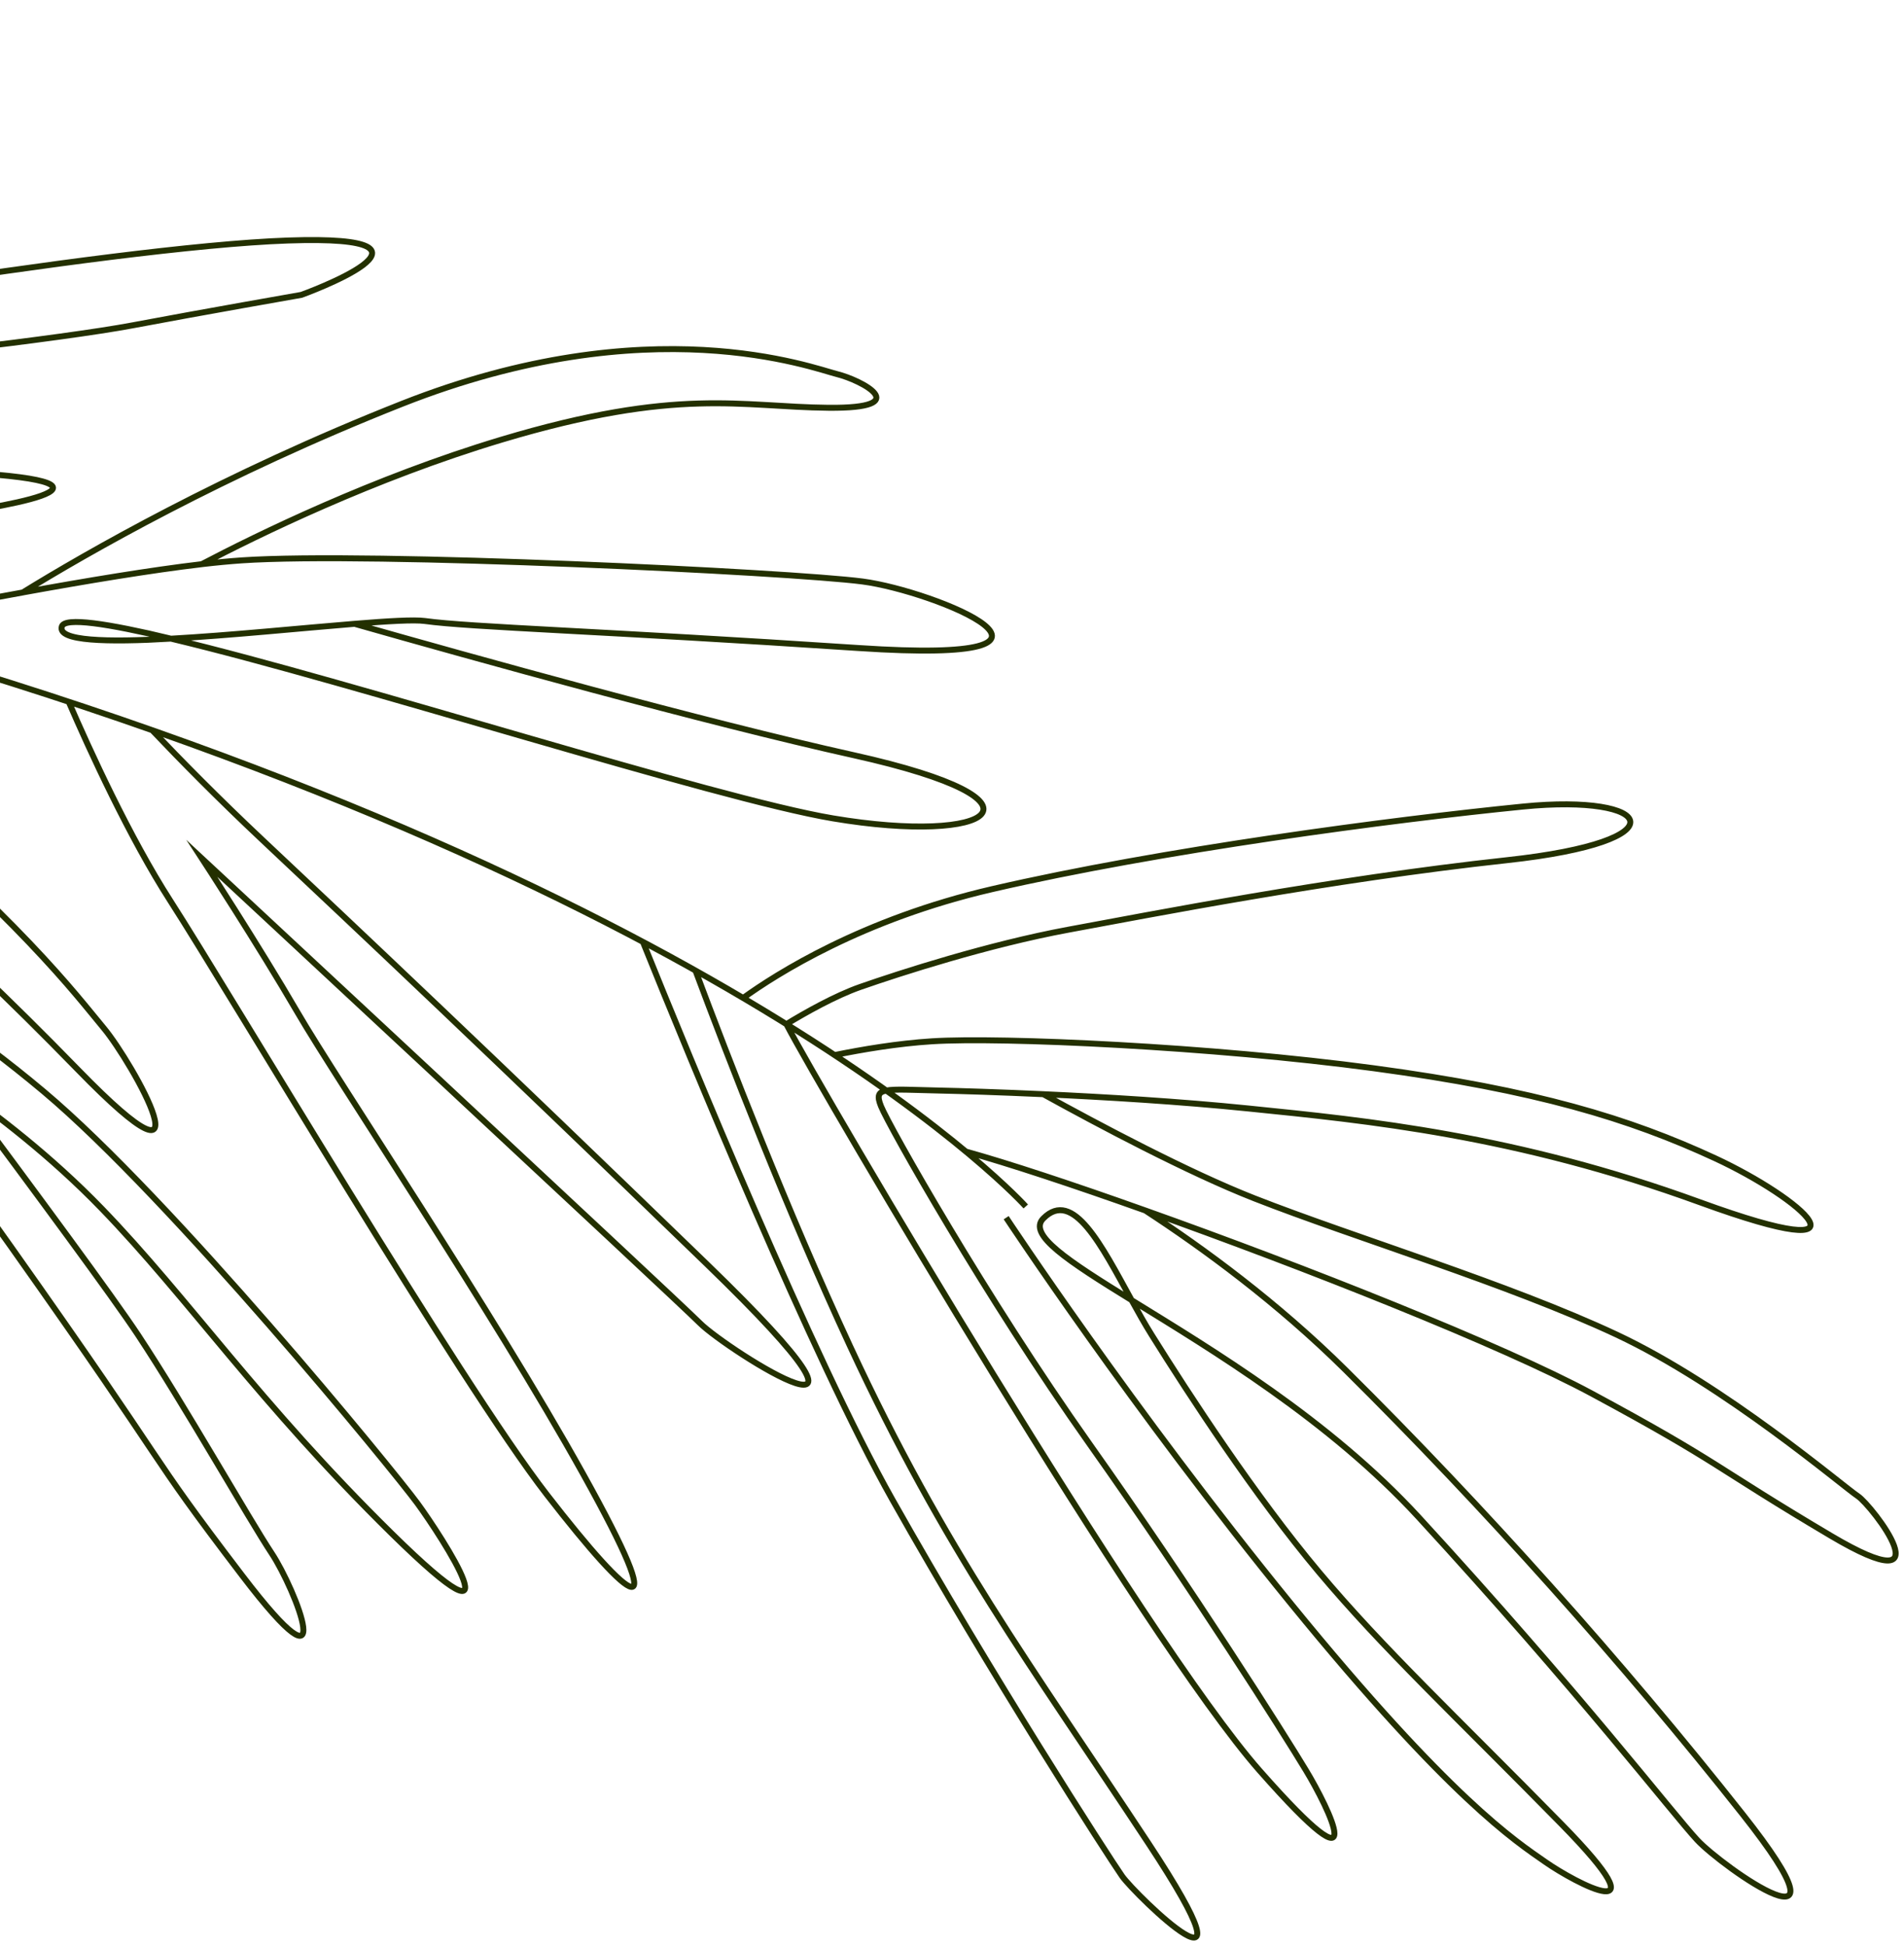 <svg width="320" height="327" viewBox="0 0 320 327" fill="none" xmlns="http://www.w3.org/2000/svg">
<path d="M-271 77.419C-271 77.419 -160.785 67.164 -17.577 108.887C125.63 150.61 172.398 202.753 172.398 202.753M-154.793 75.297C-154.793 75.297 -144.317 60.327 -134.797 52.619C-125.276 44.91 -105.499 30.955 -100.749 26.736C-96.006 22.521 -80.809 -2.622 -77.487 1.443C-74.164 5.507 -81.094 23.672 -88.123 29.199C-95.152 34.726 -100.364 37.346 -109.238 45.055C-118.112 52.763 -130.92 69.093 -133.657 70.641C-138.128 73.174 -141.688 68.909 -137.162 65.559C-132.636 62.21 -122.105 62.429 -116.116 60.72C-110.128 59.012 -47.868 32.225 -40.405 27.571C-32.942 22.917 -12.18 21.451 -35.497 37.448C-58.813 53.446 -98.669 61.965 -119.371 72.522C-140.069 83.087 -140.069 83.087 -140.069 83.087M-163.406 80.319C-163.224 80.585 -112.594 96.625 -81.873 120.421C-51.151 144.218 -86.115 126.964 -92.258 123.767C-98.41 120.574 -115.841 113.035 -131.816 105.783C-140.971 101.631 -149.659 99.288 -156.086 97.668M-156.086 97.668C-160.405 90.516 -161.287 85.961 -165.948 86.93C-171.362 88.061 -169.572 92.747 -165.96 94.771C-164.414 95.635 -160.873 96.453 -156.086 97.668ZM-156.086 97.668C-152.948 102.86 -149.457 109.195 -146.02 115.046C-142.891 120.377 -139.809 125.298 -137.091 128.598C-127.267 140.503 -86.64 167.201 -78.184 175.031C-69.731 182.874 -35.54 211.032 -38.189 215.537C-40.837 220.043 -52.864 208.28 -57.351 204.514C-61.145 201.315 -121.63 153.835 -150.083 126.167M-150.083 126.167C-155.284 121.103 -159.413 116.717 -161.929 113.368C-172.307 99.581 -178.693 86.376 -181.96 78.621M-150.083 126.167C-147.106 130.699 -142.617 136.854 -135.926 144.721C-119.484 164.029 -76.733 196.972 -72.939 200.013C-69.141 203.064 -50.108 224.982 -77.719 206.124C-105.334 187.257 -131.172 162.151 -137.886 155.184C-144.613 148.213 -153.061 140.379 -163.315 122.368C-173.564 104.365 -171.555 100.227 -171.555 100.227M-152.013 104.624C-152.013 104.624 -82.845 143.36 -70.963 157.452C-59.079 171.53 -49.146 183.003 -76.653 163.703C-104.16 144.404 -122.016 130.767 -127.509 127.578C-133.002 124.389 -146.023 115.059 -146.023 115.059M-123.4 74.565C-110.386 76.962 -78.014 82.773 -64.898 83.798C-48.286 85.095 -24.184 88.379 -12.519 86.937C-0.854 85.495 25.379 81.259 -5.842 79.401C-37.059 77.529 -66.361 74.94 -76.71 73.786C-80.349 73.383 -84.574 72.036 -88.621 70.733M-88.621 70.733C-96.061 68.336 -102.853 66.083 -104.148 70.138C-104.836 72.284 -98.146 72.025 -88.621 70.733ZM-88.621 70.733C-70.409 68.273 -41.826 62.025 -34.579 61.548C-23.542 60.814 10.653 56.869 22.27 54.68C33.886 52.491 50.664 49.551 50.664 49.551C50.664 49.551 78.835 39.377 48.408 40.419C17.975 41.465 -59.247 55.176 -59.247 55.176L-76.006 56.164L-76.018 56.159M-45.916 146.197C-35.521 159.211 -17.001 182.917 1.763 209.4C30.14 249.47 23.82 242.647 40.655 264.716C57.478 286.78 49.623 267.033 45.684 261.078C41.749 255.131 31.066 236.255 23.2 224.349C18.952 217.931 6.227 200.721 -7.164 182.725M-45.916 146.197C-46.647 144.944 -47.424 143.617 -48.253 142.185C-64.317 114.454 -71.1 100.804 -71.1 100.804C-71.1 100.804 -57.175 103.261 -26.746 129.089C3.678 154.93 12.601 166.971 17.438 172.781C22.282 178.587 36.394 203.712 13.087 179.757C-10.215 155.81 -28.84 140.291 -37.156 134.693C-39.865 132.869 -43.557 130.387 -47.196 127.716M-45.916 146.197C-32.419 169.238 -33.898 164.015 -12.768 197.211C9.511 232.205 -14.807 206.215 -19.101 200.846C-23.403 195.481 -43.299 166.582 -56.326 142.34C-66.974 122.511 -77.405 100.516 -80.852 93.145M-7.164 182.725C-7.168 182.717 -7.172 182.708 -7.172 182.708M-7.164 182.725C-0.881 187.089 8.533 194.245 17.127 203.141C31.708 218.231 43.546 235.804 65.842 257.724C88.137 279.644 74.194 258.15 70.15 252.636C66.107 247.122 28.726 201.389 7.331 183.43C-5.072 173.017 -15.189 166.814 -21.505 163.446M-7.164 182.725C-7.164 182.725 -7.18 182.712 -7.172 182.708M-7.172 182.708C-11.986 176.234 -16.892 169.654 -21.505 163.446M-21.505 163.446L-21.509 163.437C-27.887 154.863 -33.728 146.992 -38.091 141.01C-41.804 135.924 -44.773 131.488 -47.196 127.716M-47.196 127.716C-55.393 114.888 -57.175 109.705 -59.689 112.887C-61.999 115.807 -54.723 122.17 -47.196 127.716ZM-28.332 105.833C-21.367 104.395 -9.021 101.899 3.819 99.57L3.827 99.565M3.827 99.565C14.453 97.631 25.403 95.814 33.909 94.815C33.909 94.815 33.909 94.815 33.916 94.811M3.827 99.565C14.4 93.048 37.537 79.725 67.579 67.859C109.244 51.41 136.58 61.851 140.672 62.87C144.759 63.88 153.976 68.669 139.254 68.532C124.525 68.4 114.022 64.966 84.264 73.896C62.733 80.36 43.126 89.985 33.916 94.811M33.916 94.811C36.37 94.525 38.616 94.314 40.595 94.177C62.011 92.705 132.774 96.136 144.966 97.725C157.158 99.314 187.451 111.784 144.333 108.908C101.207 106.037 79.078 105.426 71.389 104.361C69.595 104.122 65.225 104.375 59.587 104.838M59.587 104.838C50.708 105.557 38.699 106.781 28.777 107.335M59.587 104.838C79.394 110.475 118.225 121.3 143.51 126.924C178.67 134.738 166.646 142.021 139.986 137.533C120.226 134.216 59.602 114.685 28.777 107.335M28.777 107.335C17.973 107.946 9.626 107.765 10.39 105.283C10.889 103.684 18.019 104.766 28.777 107.335ZM11.544 117.933C15.059 126.051 21.767 140.732 28.646 151.42C38.651 166.959 77.39 232.453 91.904 251.173C106.418 269.893 113.183 274.99 97.986 247.682C82.789 220.375 56.681 181.618 50.007 170.139C43.329 158.673 33.94 144.274 33.94 144.274C33.94 144.274 113.141 217.883 117.66 222.383C122.179 226.883 155.568 248.026 118.771 212.418C81.977 176.797 60.55 156.624 44.036 141.094C36.698 134.194 30.362 127.751 25.579 122.718M108.052 158.286C115.754 177.392 136.675 228.419 149.967 251.993C166.492 281.322 186.354 312.103 188.588 315.299C190.831 318.49 212.835 339.825 193.013 309.774C173.191 279.722 158.865 260.692 142.859 226.217C132.296 203.444 122.392 177.858 116.878 163.098M124.904 167.717C130.433 163.725 144.943 154.466 166.75 149.425C195.08 142.864 233.914 137.748 255.949 135.551C277.984 133.354 282.927 141.349 253.256 144.561C223.59 147.782 193.003 153.764 179.579 156.238C166.159 158.721 151.277 163.525 144.618 165.854C140.327 167.351 135.242 170.247 132.164 172.115C138.383 183.979 192.264 275.487 211.695 297.558C231.135 319.625 223.197 303.652 219.509 297.552C215.833 291.457 200.592 267.351 183.118 242.675C165.639 217.991 149.401 189.238 148.064 185.897C147.405 184.255 147.539 183.539 148.955 183.276C150.398 182.986 153.184 183.172 157.839 183.273C161.681 183.357 167.918 183.549 175.345 183.888M175.345 183.888C185.657 184.356 198.247 185.111 209.824 186.29C229.721 188.306 254.711 190.754 285.74 202.062C316.769 213.369 302.64 201.319 288.248 194.651C273.856 187.983 258.125 183.195 230.894 179.529C203.663 175.864 168.338 174.262 156.654 174.996C150.812 175.363 144.826 176.386 140.273 177.315M175.345 183.888C184.525 188.957 199.707 197.035 210.814 201.39C227.811 208.056 253.455 215.742 271.715 224.298C289.967 232.859 309.806 249.836 312.233 251.429C314.652 253.026 327.575 269.864 307.739 258.116C287.891 246.363 289.3 245.925 267.497 234.183C252.552 226.126 219.191 212.925 192.48 203.427M162.339 193.53C169.37 195.478 180.221 199.06 192.48 203.427M192.48 203.427C202.244 209.789 214.719 218.926 226.12 230.218C249.379 253.269 272.683 279.347 292.857 304.864C313.032 330.381 289.462 313.761 285.251 309.23C281.048 304.694 265.367 284.298 238.42 254.968C223.415 238.651 203.681 226.833 190.187 218.504M190.187 218.504C185.123 209.3 180.348 199.75 175.354 204.76C172.653 207.466 179.447 211.873 190.187 218.504ZM190.187 218.504C191.3 220.526 192.423 222.53 193.565 224.355C199.922 234.524 210.894 251.36 221.677 264.207C232.46 277.055 244.602 288.381 262.406 306.526C280.218 324.667 264.71 316.405 259.723 312.915C254.733 309.437 243.708 302.33 216.979 269.518C190.251 236.707 169.105 204.643 169.105 204.643" stroke="#233000" stroke-miterlimit="10"/>
</svg>
